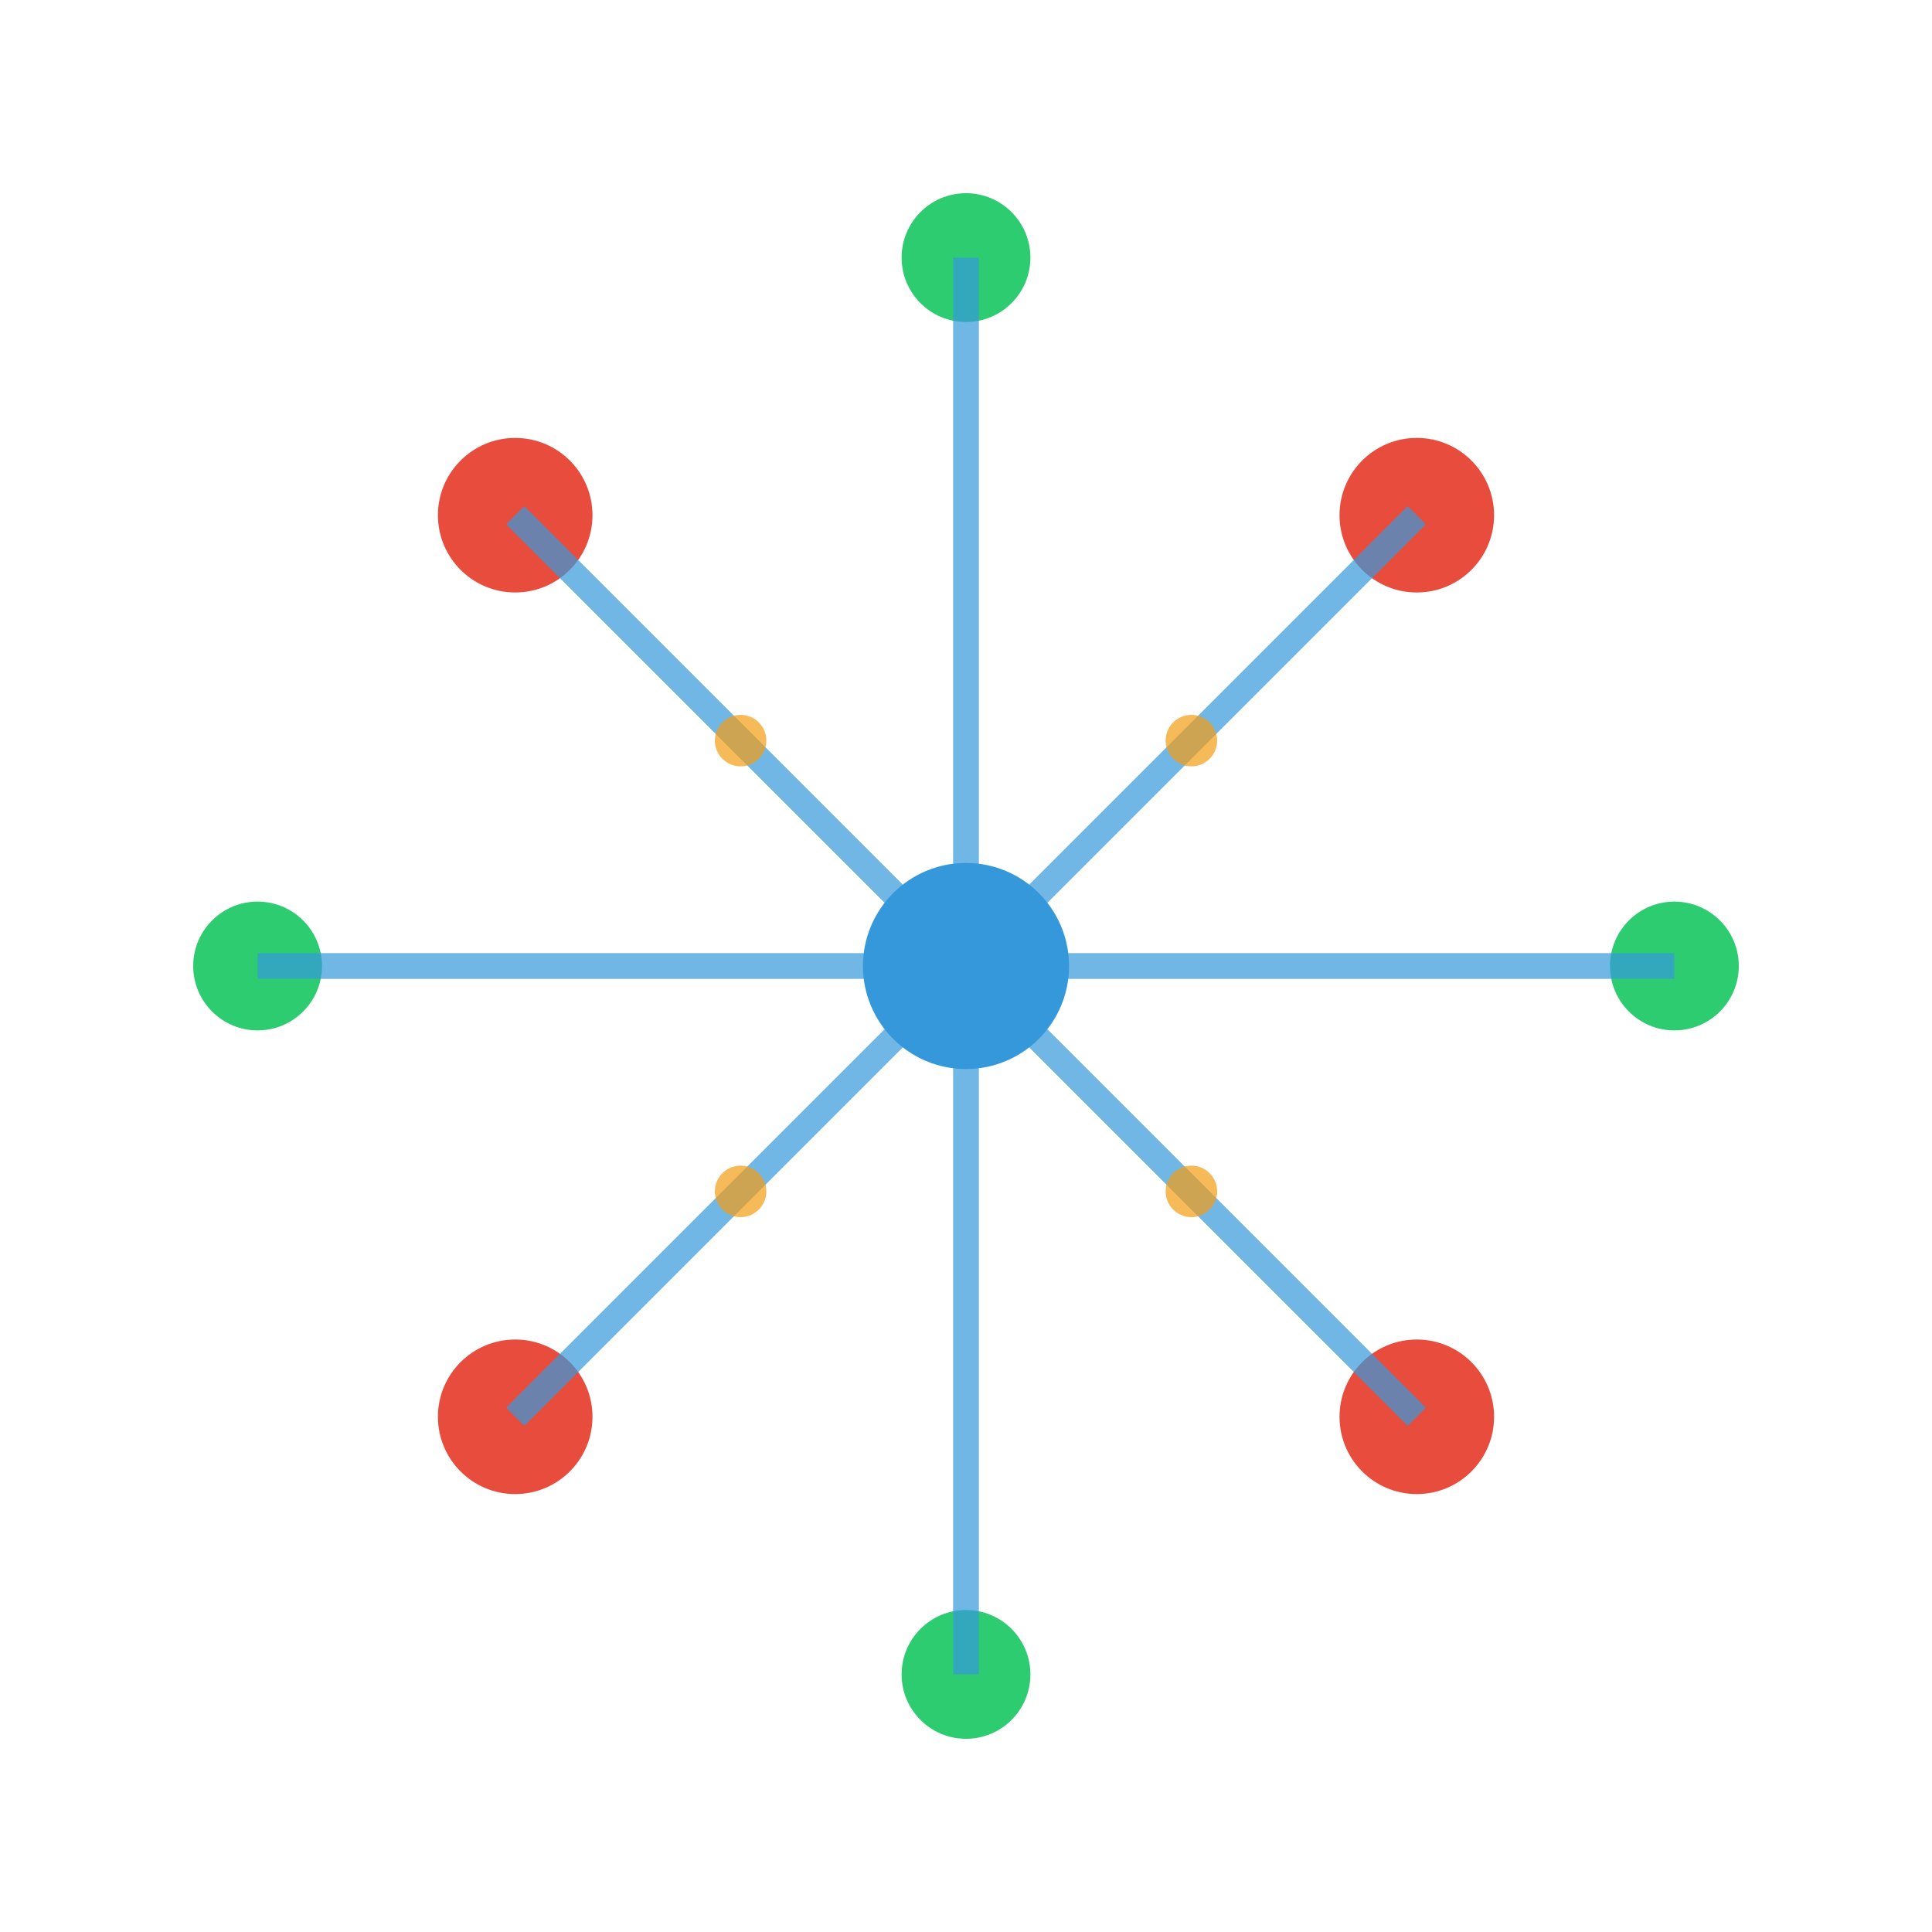 <svg xmlns="http://www.w3.org/2000/svg" viewBox="0 0 150 150" width="150" height="150">
  <defs>
    <filter id="glow" x="-30%" y="-30%" width="160%" height="160%">
      <feGaussianBlur stdDeviation="3" result="blur" />
      <feComposite in="SourceGraphic" in2="blur" operator="over" />
    </filter>
  </defs>
  
  <!-- Molecule nodes -->
  <g filter="url(#glow)">
    <circle cx="75" cy="75" r="8" fill="#3498db">
      <animate attributeName="r" values="7;9;7" dur="4s" repeatCount="indefinite" />
    </circle>
    <circle cx="40" cy="40" r="6" fill="#e74c3c">
      <animate attributeName="r" values="5;7;5" dur="3s" repeatCount="indefinite" />
    </circle>
    <circle cx="110" cy="40" r="6" fill="#e74c3c">
      <animate attributeName="r" values="5;7;5" dur="3.5s" repeatCount="indefinite" />
    </circle>
    <circle cx="40" cy="110" r="6" fill="#e74c3c">
      <animate attributeName="r" values="5;7;5" dur="4.2s" repeatCount="indefinite" />
    </circle>
    <circle cx="110" cy="110" r="6" fill="#e74c3c">
      <animate attributeName="r" values="5;7;5" dur="3.7s" repeatCount="indefinite" />
    </circle>
    <circle cx="20" cy="75" r="5" fill="#2ecc71">
      <animate attributeName="r" values="4;6;4" dur="3.3s" repeatCount="indefinite" />
    </circle>
    <circle cx="130" cy="75" r="5" fill="#2ecc71">
      <animate attributeName="r" values="4;6;4" dur="3.8s" repeatCount="indefinite" />
    </circle>
    <circle cx="75" cy="20" r="5" fill="#2ecc71">
      <animate attributeName="r" values="4;6;4" dur="4.1s" repeatCount="indefinite" />
    </circle>
    <circle cx="75" cy="130" r="5" fill="#2ecc71">
      <animate attributeName="r" values="4;6;4" dur="3.6s" repeatCount="indefinite" />
    </circle>
  </g>
  
  <!-- Molecule bonds -->
  <g>
    <line x1="75" y1="75" x2="40" y2="40" stroke="#3498db" stroke-width="2" opacity="0.7">
      <animate attributeName="opacity" values="0.6;0.9;0.6" dur="3s" repeatCount="indefinite" />
    </line>
    <line x1="75" y1="75" x2="110" y2="40" stroke="#3498db" stroke-width="2" opacity="0.7">
      <animate attributeName="opacity" values="0.6;0.9;0.6" dur="3.5s" repeatCount="indefinite" />
    </line>
    <line x1="75" y1="75" x2="40" y2="110" stroke="#3498db" stroke-width="2" opacity="0.7">
      <animate attributeName="opacity" values="0.6;0.9;0.6" dur="4s" repeatCount="indefinite" />
    </line>
    <line x1="75" y1="75" x2="110" y2="110" stroke="#3498db" stroke-width="2" opacity="0.7">
      <animate attributeName="opacity" values="0.6;0.9;0.6" dur="3.2s" repeatCount="indefinite" />
    </line>
    <line x1="75" y1="75" x2="20" y2="75" stroke="#3498db" stroke-width="2" opacity="0.7">
      <animate attributeName="opacity" values="0.6;0.9;0.6" dur="3.7s" repeatCount="indefinite" />
    </line>
    <line x1="75" y1="75" x2="130" y2="75" stroke="#3498db" stroke-width="2" opacity="0.7">
      <animate attributeName="opacity" values="0.6;0.9;0.6" dur="3.3s" repeatCount="indefinite" />
    </line>
    <line x1="75" y1="75" x2="75" y2="20" stroke="#3498db" stroke-width="2" opacity="0.7">
      <animate attributeName="opacity" values="0.6;0.9;0.6" dur="3.9s" repeatCount="indefinite" />
    </line>
    <line x1="75" y1="75" x2="75" y2="130" stroke="#3498db" stroke-width="2" opacity="0.7">
      <animate attributeName="opacity" values="0.6;0.9;0.6" dur="3.4s" repeatCount="indefinite" />
    </line>
  </g>
  
  <!-- Energy particles -->
  <g>
    <circle cx="57.5" cy="57.5" r="2" fill="#f39c12" opacity="0.7">
      <animate attributeName="cx" values="57.5;70;57.5" dur="4s" repeatCount="indefinite" />
      <animate attributeName="cy" values="57.5;70;57.5" dur="4s" repeatCount="indefinite" />
    </circle>
    <circle cx="92.5" cy="57.5" r="2" fill="#f39c12" opacity="0.7">
      <animate attributeName="cx" values="92.5;80;92.5" dur="4.2s" repeatCount="indefinite" />
      <animate attributeName="cy" values="57.5;70;57.5" dur="4.2s" repeatCount="indefinite" />
    </circle>
    <circle cx="57.5" cy="92.5" r="2" fill="#f39c12" opacity="0.7">
      <animate attributeName="cx" values="57.5;70;57.5" dur="3.8s" repeatCount="indefinite" />
      <animate attributeName="cy" values="92.5;80;92.5" dur="3.8s" repeatCount="indefinite" />
    </circle>
    <circle cx="92.5" cy="92.5" r="2" fill="#f39c12" opacity="0.7">
      <animate attributeName="cx" values="92.5;80;92.5" dur="4.4s" repeatCount="indefinite" />
      <animate attributeName="cy" values="92.5;80;92.5" dur="4.4s" repeatCount="indefinite" />
    </circle>
  </g>
</svg>